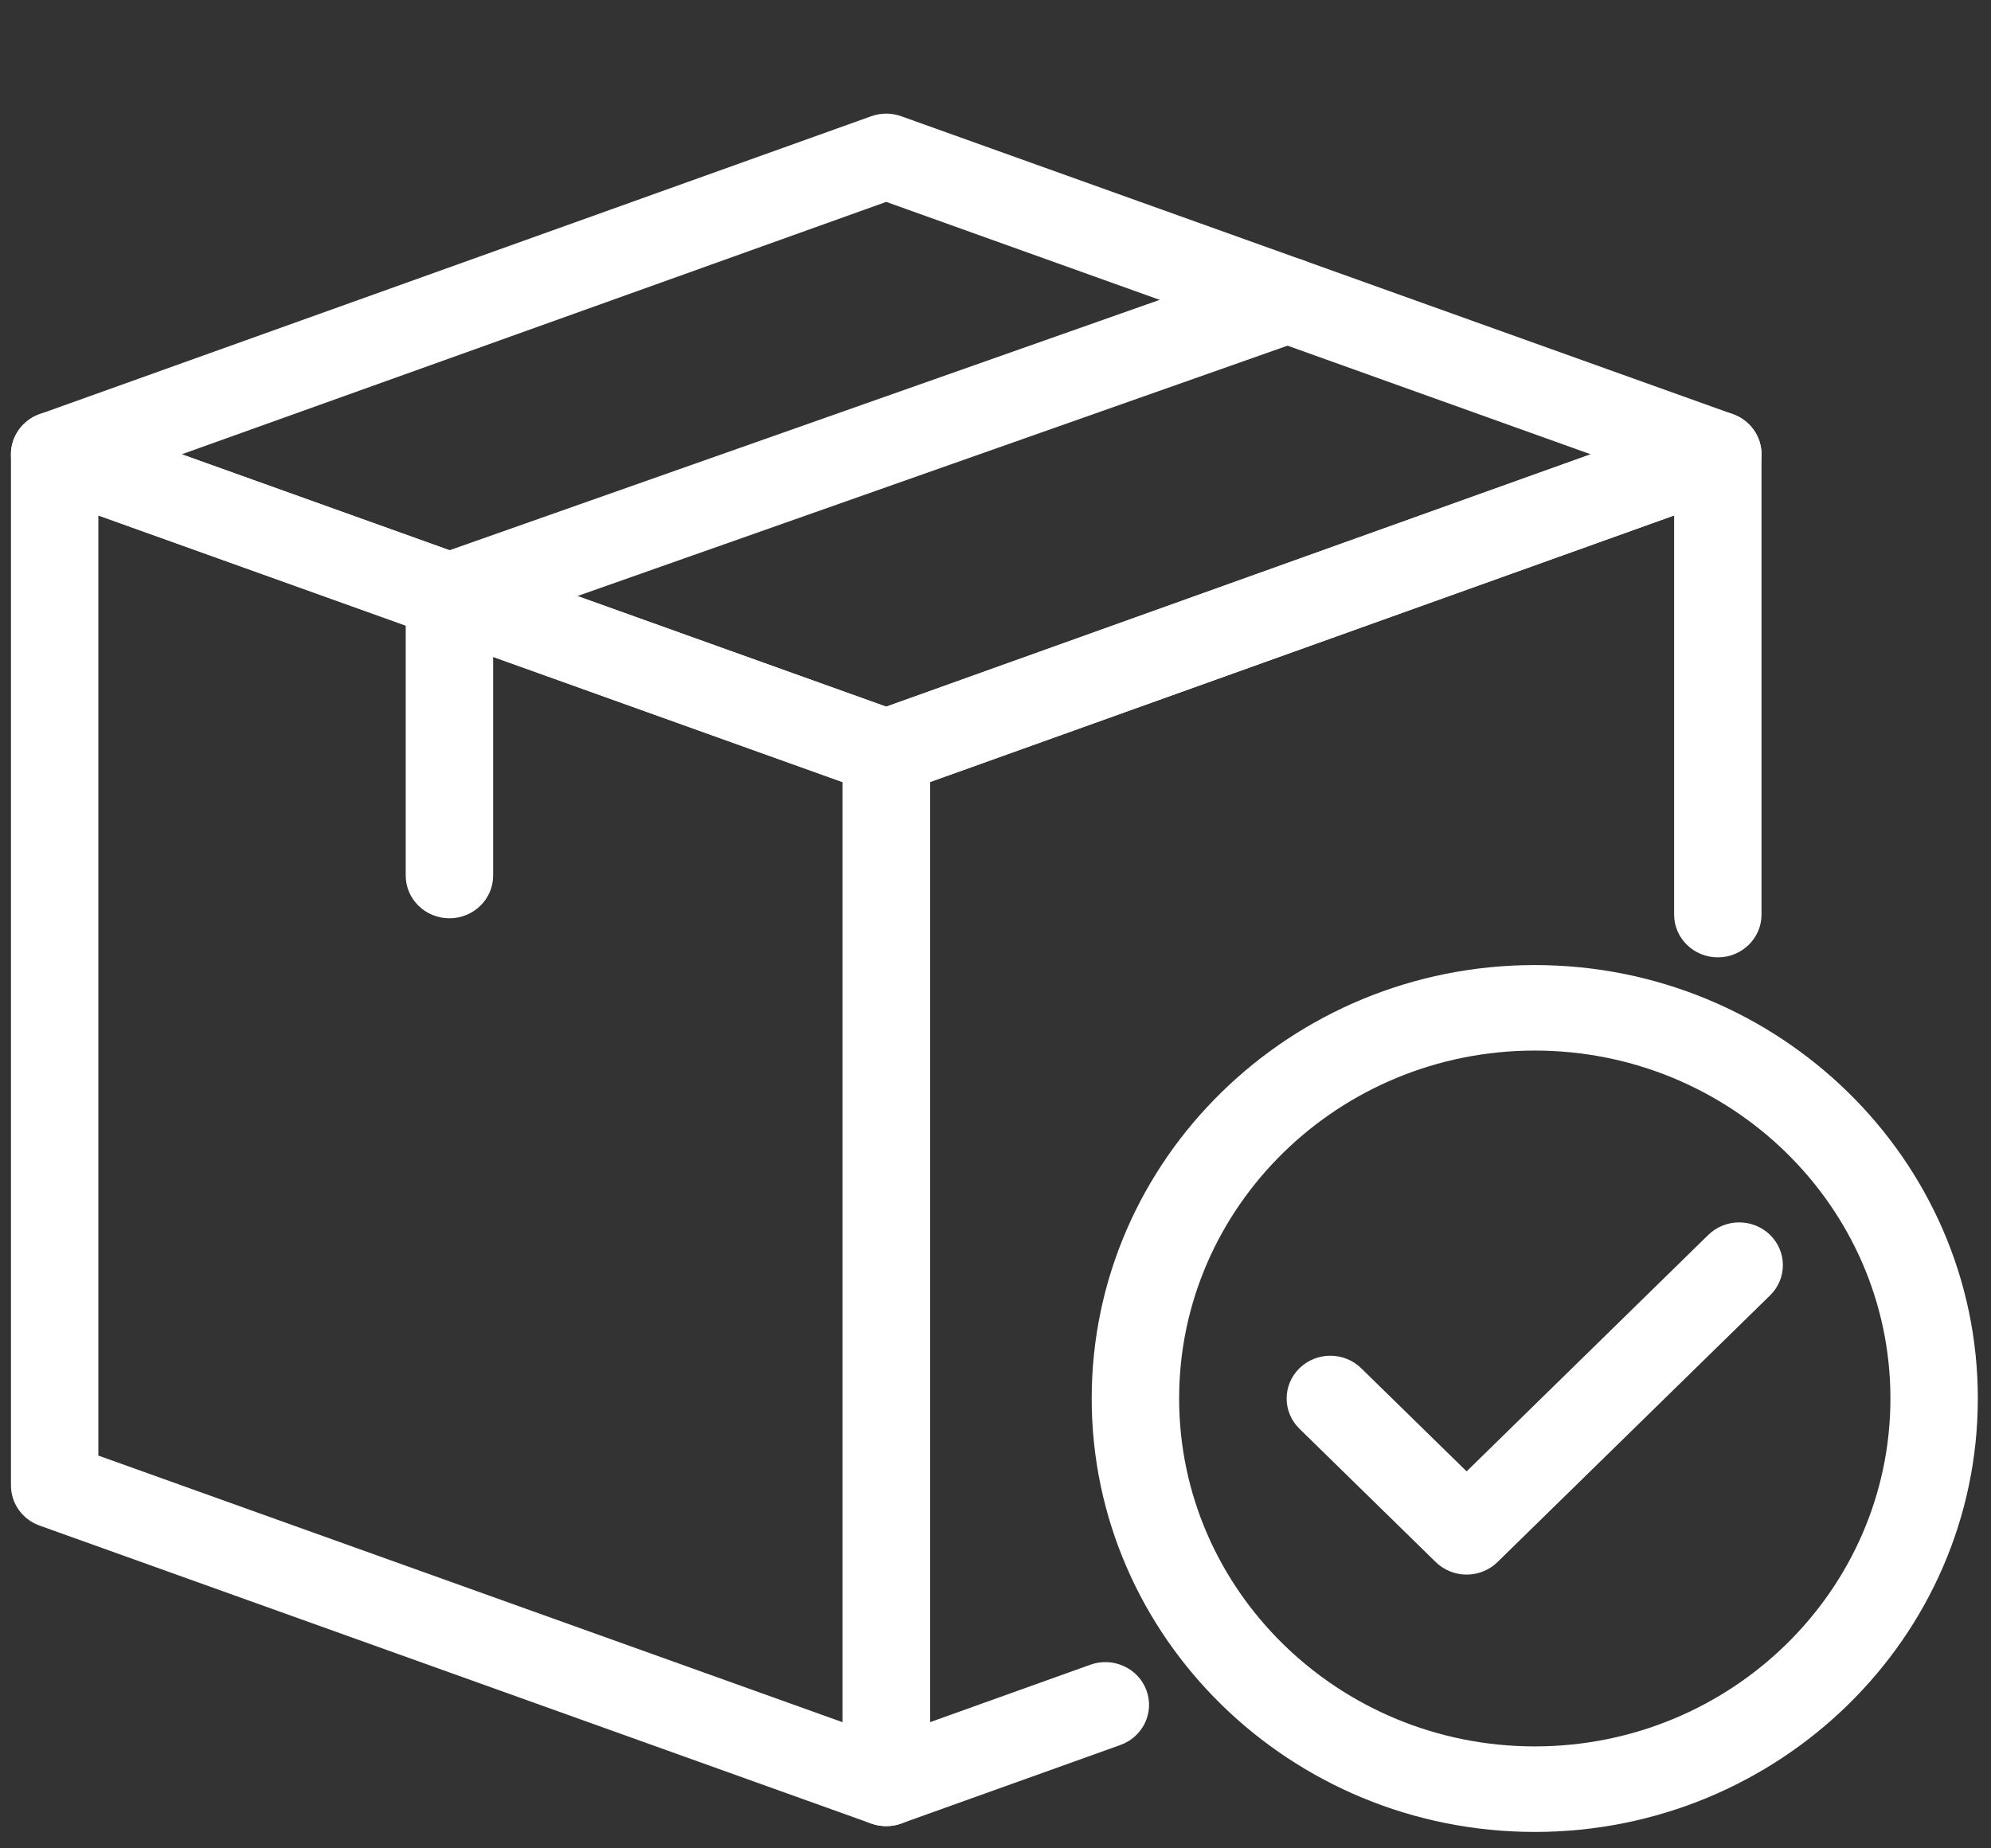 <svg width="70" height="65" viewBox="0 0 70 65" fill="none" xmlns="http://www.w3.org/2000/svg">
    <rect x="0" y="0" width="70" height="65" fill="#333333" stroke="none"/>
    <path
        d="M31.158 64.219C30.98 64.219 30.802 64.189 30.63 64.128L1.393 53.65C0.787 53.434 0.385 52.869 0.385 52.238V15.976C0.385 15.485 0.63 15.025 1.041 14.743C1.453 14.461 1.978 14.394 2.449 14.564L31.686 25.041C32.291 25.258 32.694 25.822 32.694 26.453V62.716C32.694 63.207 32.449 63.668 32.038 63.949C31.777 64.127 31.469 64.219 31.158 64.219ZM3.458 51.188L29.622 60.564V27.504L3.458 18.127V51.188Z"
        fill="white" />
    <path
        d="M31.158 64.219C30.848 64.219 30.54 64.127 30.278 63.949C29.866 63.667 29.622 63.207 29.622 62.716V26.452C29.622 25.622 30.31 24.949 31.158 24.949C32.006 24.949 32.695 25.622 32.695 26.452V60.564L38.334 58.543C39.128 58.257 40.014 58.657 40.305 59.438C40.597 60.217 40.187 61.081 39.39 61.366L31.686 64.127C31.515 64.189 31.336 64.219 31.158 64.219Z"
        fill="white" />
    <path
        d="M60.396 33.667C59.547 33.667 58.859 32.993 58.859 32.163V18.127L31.687 27.864C30.89 28.15 30.007 27.749 29.715 26.97C29.423 26.189 29.833 25.326 30.63 25.04L59.867 14.564C60.337 14.393 60.864 14.461 61.276 14.742C61.687 15.024 61.932 15.484 61.932 15.976V32.163C61.932 32.993 61.244 33.667 60.396 33.667Z"
        fill="white" />
    <path
        d="M31.158 27.956C30.979 27.956 30.8 27.925 30.63 27.864L1.393 17.387C0.787 17.17 0.385 16.606 0.385 15.976C0.385 15.345 0.787 14.781 1.393 14.564L30.63 4.088C30.971 3.965 31.346 3.965 31.687 4.088L60.924 14.564C61.529 14.781 61.932 15.345 61.932 15.976C61.932 16.606 61.53 17.17 60.924 17.387L31.687 27.864C31.516 27.926 31.337 27.956 31.158 27.956ZM6.39 15.976L31.158 24.851L55.926 15.976L31.158 7.1L6.39 15.976Z"
        fill="white" />
    <path
        d="M15.801 32.293C14.953 32.293 14.264 31.62 14.264 30.79V20.95C14.264 20.316 14.671 19.75 15.28 19.535L44.751 9.142C45.547 8.859 46.43 9.265 46.718 10.046C47.006 10.828 46.592 11.689 45.793 11.971L17.338 22.006V30.79C17.338 31.62 16.65 32.293 15.801 32.293Z"
        fill="white" />
    <path
        d="M51.564 55.373C51.156 55.373 50.765 55.214 50.477 54.932L45.686 50.244C45.086 49.656 45.086 48.705 45.686 48.117C46.286 47.53 47.258 47.53 47.858 48.117L51.564 51.743L60.06 43.428C60.66 42.841 61.633 42.841 62.233 43.428C62.833 44.015 62.833 44.967 62.233 45.554L52.65 54.932C52.362 55.214 51.971 55.373 51.564 55.373Z"
        fill="white" />
    <path
        d="M53.96 64.423C45.37 64.423 38.382 57.585 38.382 49.181C38.382 40.776 45.371 33.938 53.96 33.938C62.549 33.938 69.537 40.775 69.537 49.18C69.537 57.585 62.549 64.423 53.96 64.423ZM53.96 36.945C47.065 36.945 41.456 42.434 41.456 49.18C41.456 55.927 47.066 61.415 53.96 61.415C60.855 61.415 66.464 55.927 66.464 49.18C66.464 42.434 60.855 36.945 53.96 36.945Z"
        fill="white" />
</svg>